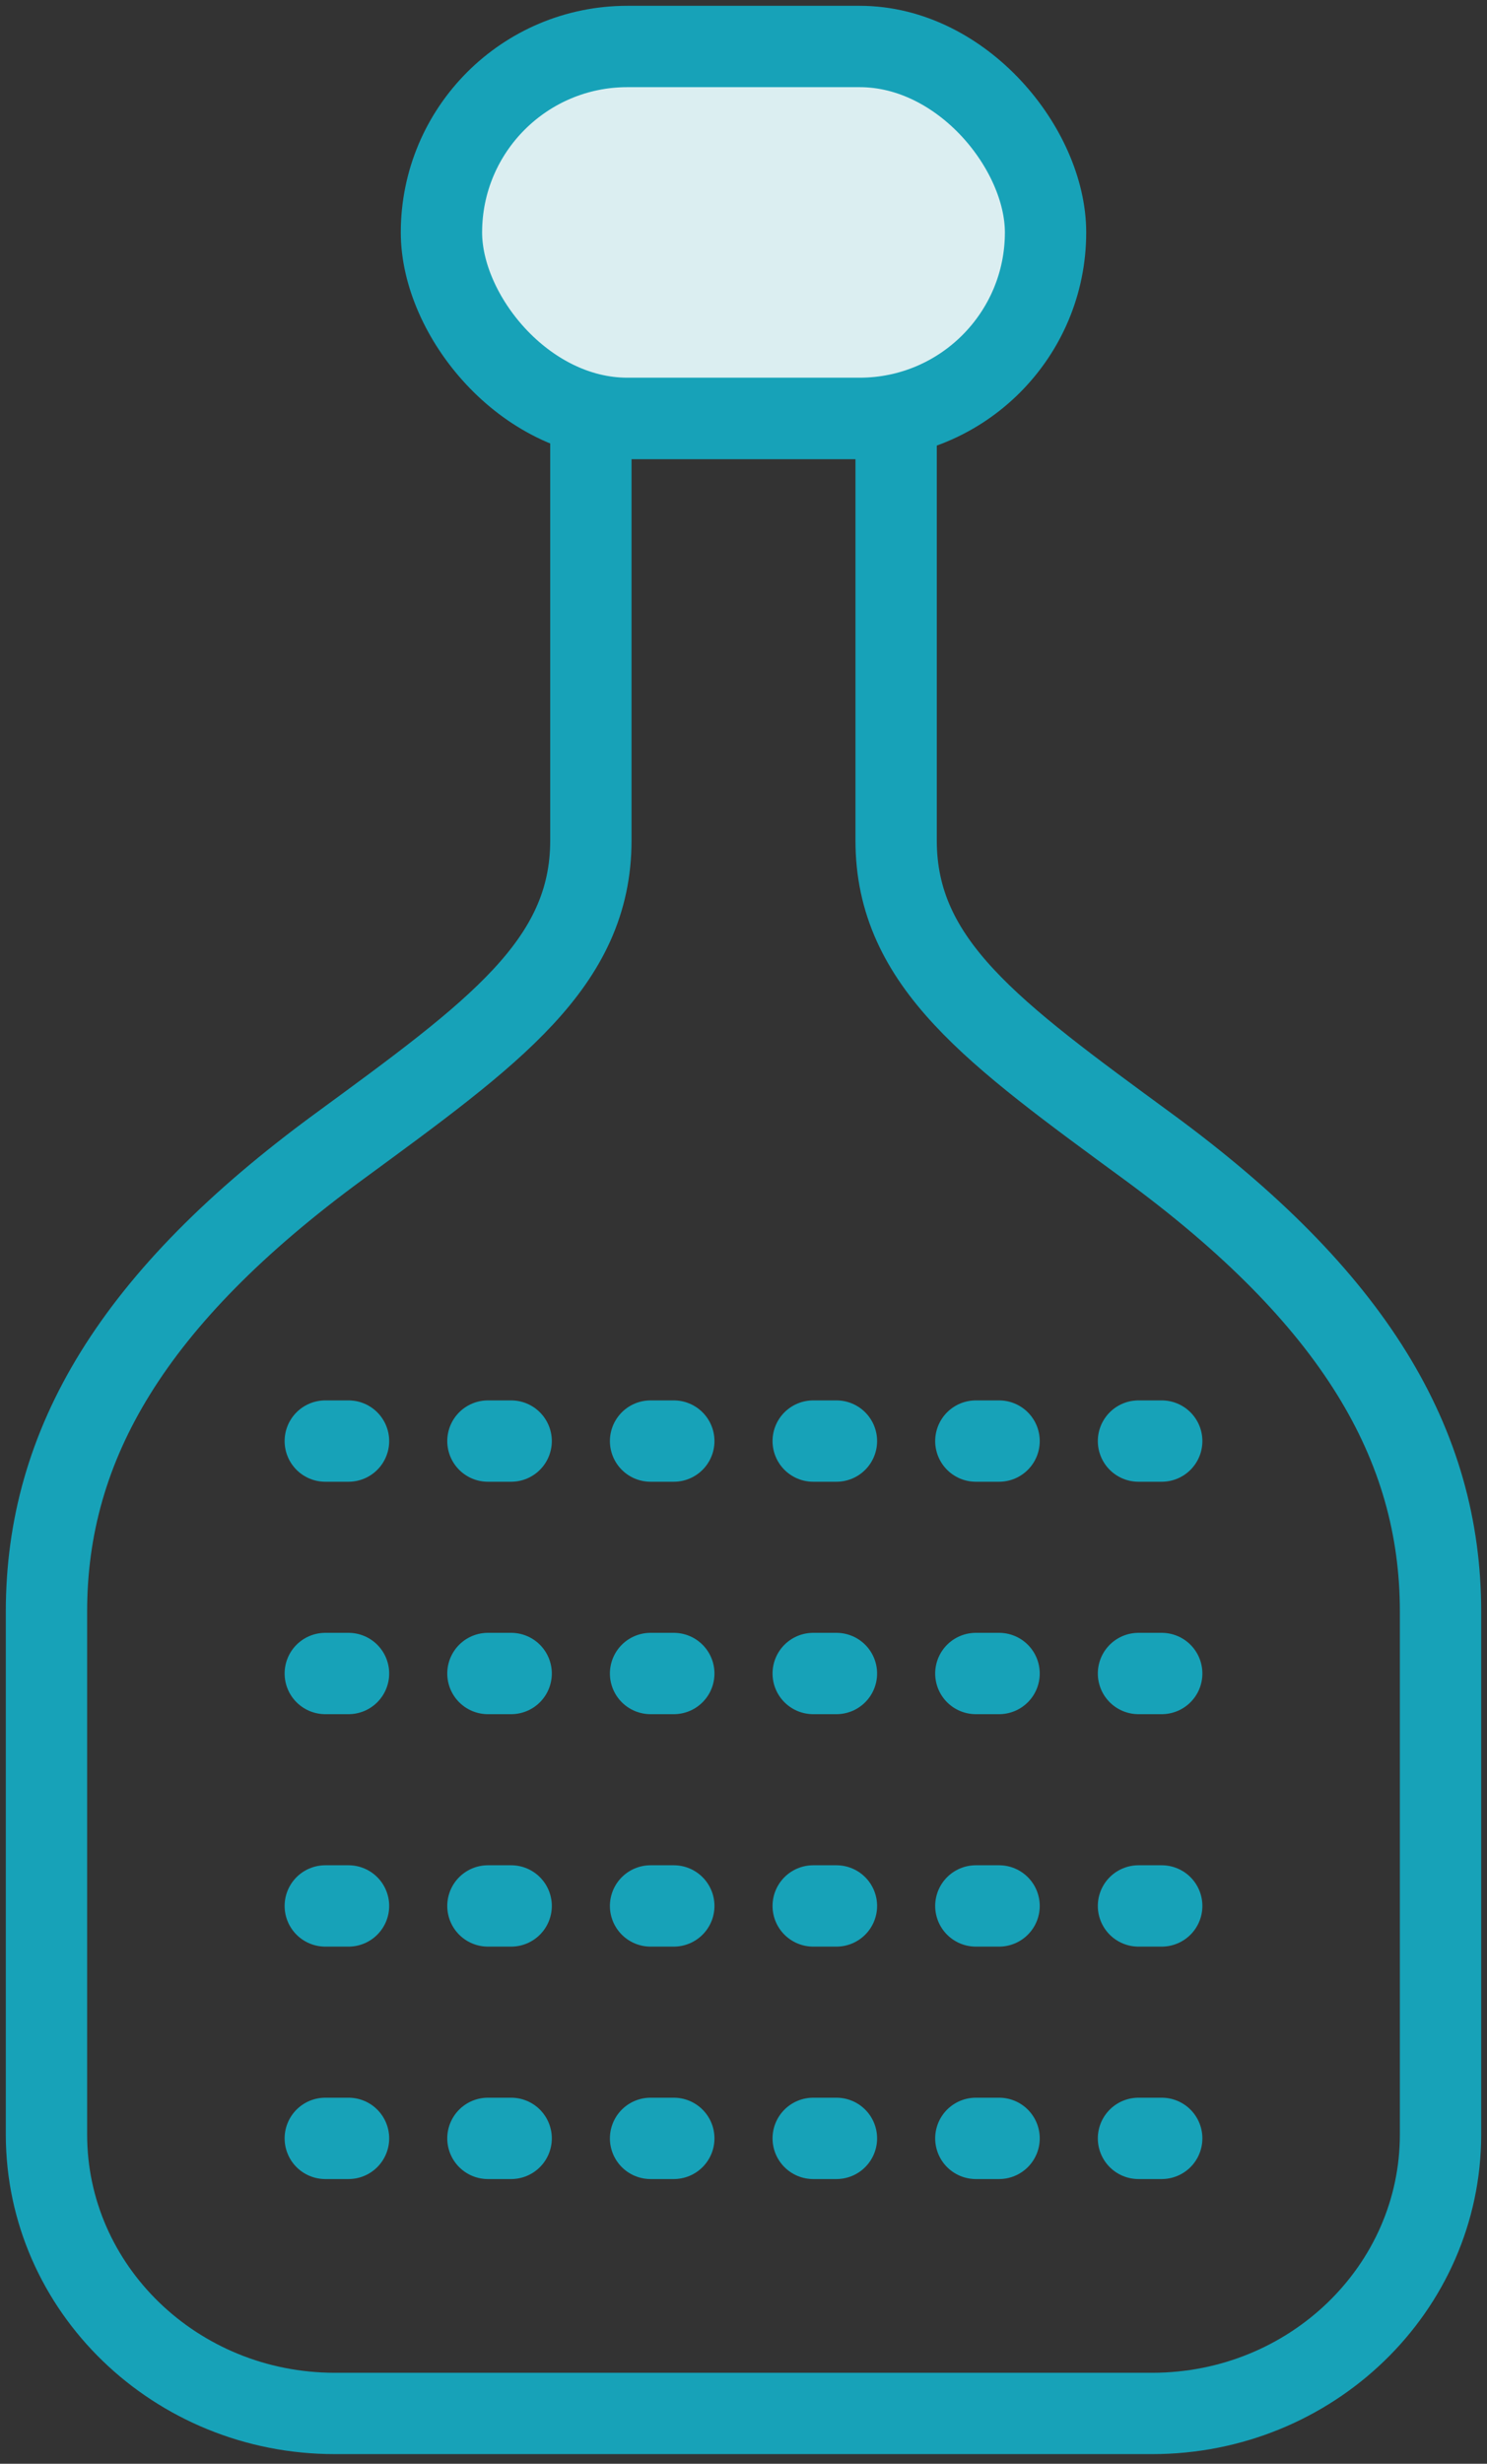 <?xml version="1.0" encoding="UTF-8"?>
<svg width="64px" height="106px" viewBox="0 0 64 106" version="1.1" xmlns="http://www.w3.org/2000/svg" xmlns:xlink="http://www.w3.org/1999/xlink">
    <rect x="0" y="0" width="64" height="106" fill="#333333" stroke="none"/>
    <!-- Generator: Sketch 46.2 (44496) - http://www.bohemiancoding.com/sketch -->
    <title>food-15</title>
    <desc>Created with Sketch.</desc>
    <defs></defs>
    <g id="ALL" stroke="none" stroke-width="1" fill="none" fill-rule="evenodd" stroke-linecap="round" stroke-linejoin="round">
        <g id="Primary" transform="translate(-1502, -13857)" stroke="#17A2B8" stroke-width="3.5">
            <g id="Group-15" transform="translate(200, 200)">
                <g id="food-15" transform="translate(1304, 13659)">
                    <path d="M23.431,15.847 C23.431,21.14 23.431,32.146 23.431,34.161 C23.431,39.446 19.264,42.436 12.591,47.328 C3.722,53.829 0,60.136 0,67.335 L0,89.831 C0,96.454 5.557,101.835 12.411,101.835 L30,101.835 L47.589,101.835 C54.443,101.835 60,96.454 60,89.831 L60,67.335 C60,60.136 56.278,53.829 47.409,47.328 C40.736,42.436 36.569,39.446 36.569,34.161 C36.569,32.146 36.569,21.14 36.569,15.846 C36.063,15.947 35.54,16 35.005,16 L24.995,16 C24.46,16 23.937,15.947 23.431,15.847 L23.431,15.847 Z" id="Layer-1"></path>
                    <path d="M12,80 L52,80" id="Layer-2" stroke-dasharray="1,6"></path>
                    <path d="M12,60 L52,60" id="Layer-3" stroke-dasharray="1,6"></path>
                    <path d="M12,90 L52,90" id="Layer-4" stroke-dasharray="1,6"></path>
                    <path d="M12,70 L52,70" id="Layer-5" stroke-dasharray="1,6"></path>
                    <rect id="Layer-6" fill="#DBEEF1" x="17" y="0" width="26" height="16" rx="8"></rect>
                </g>
            </g>
        </g>
    </g>
</svg>